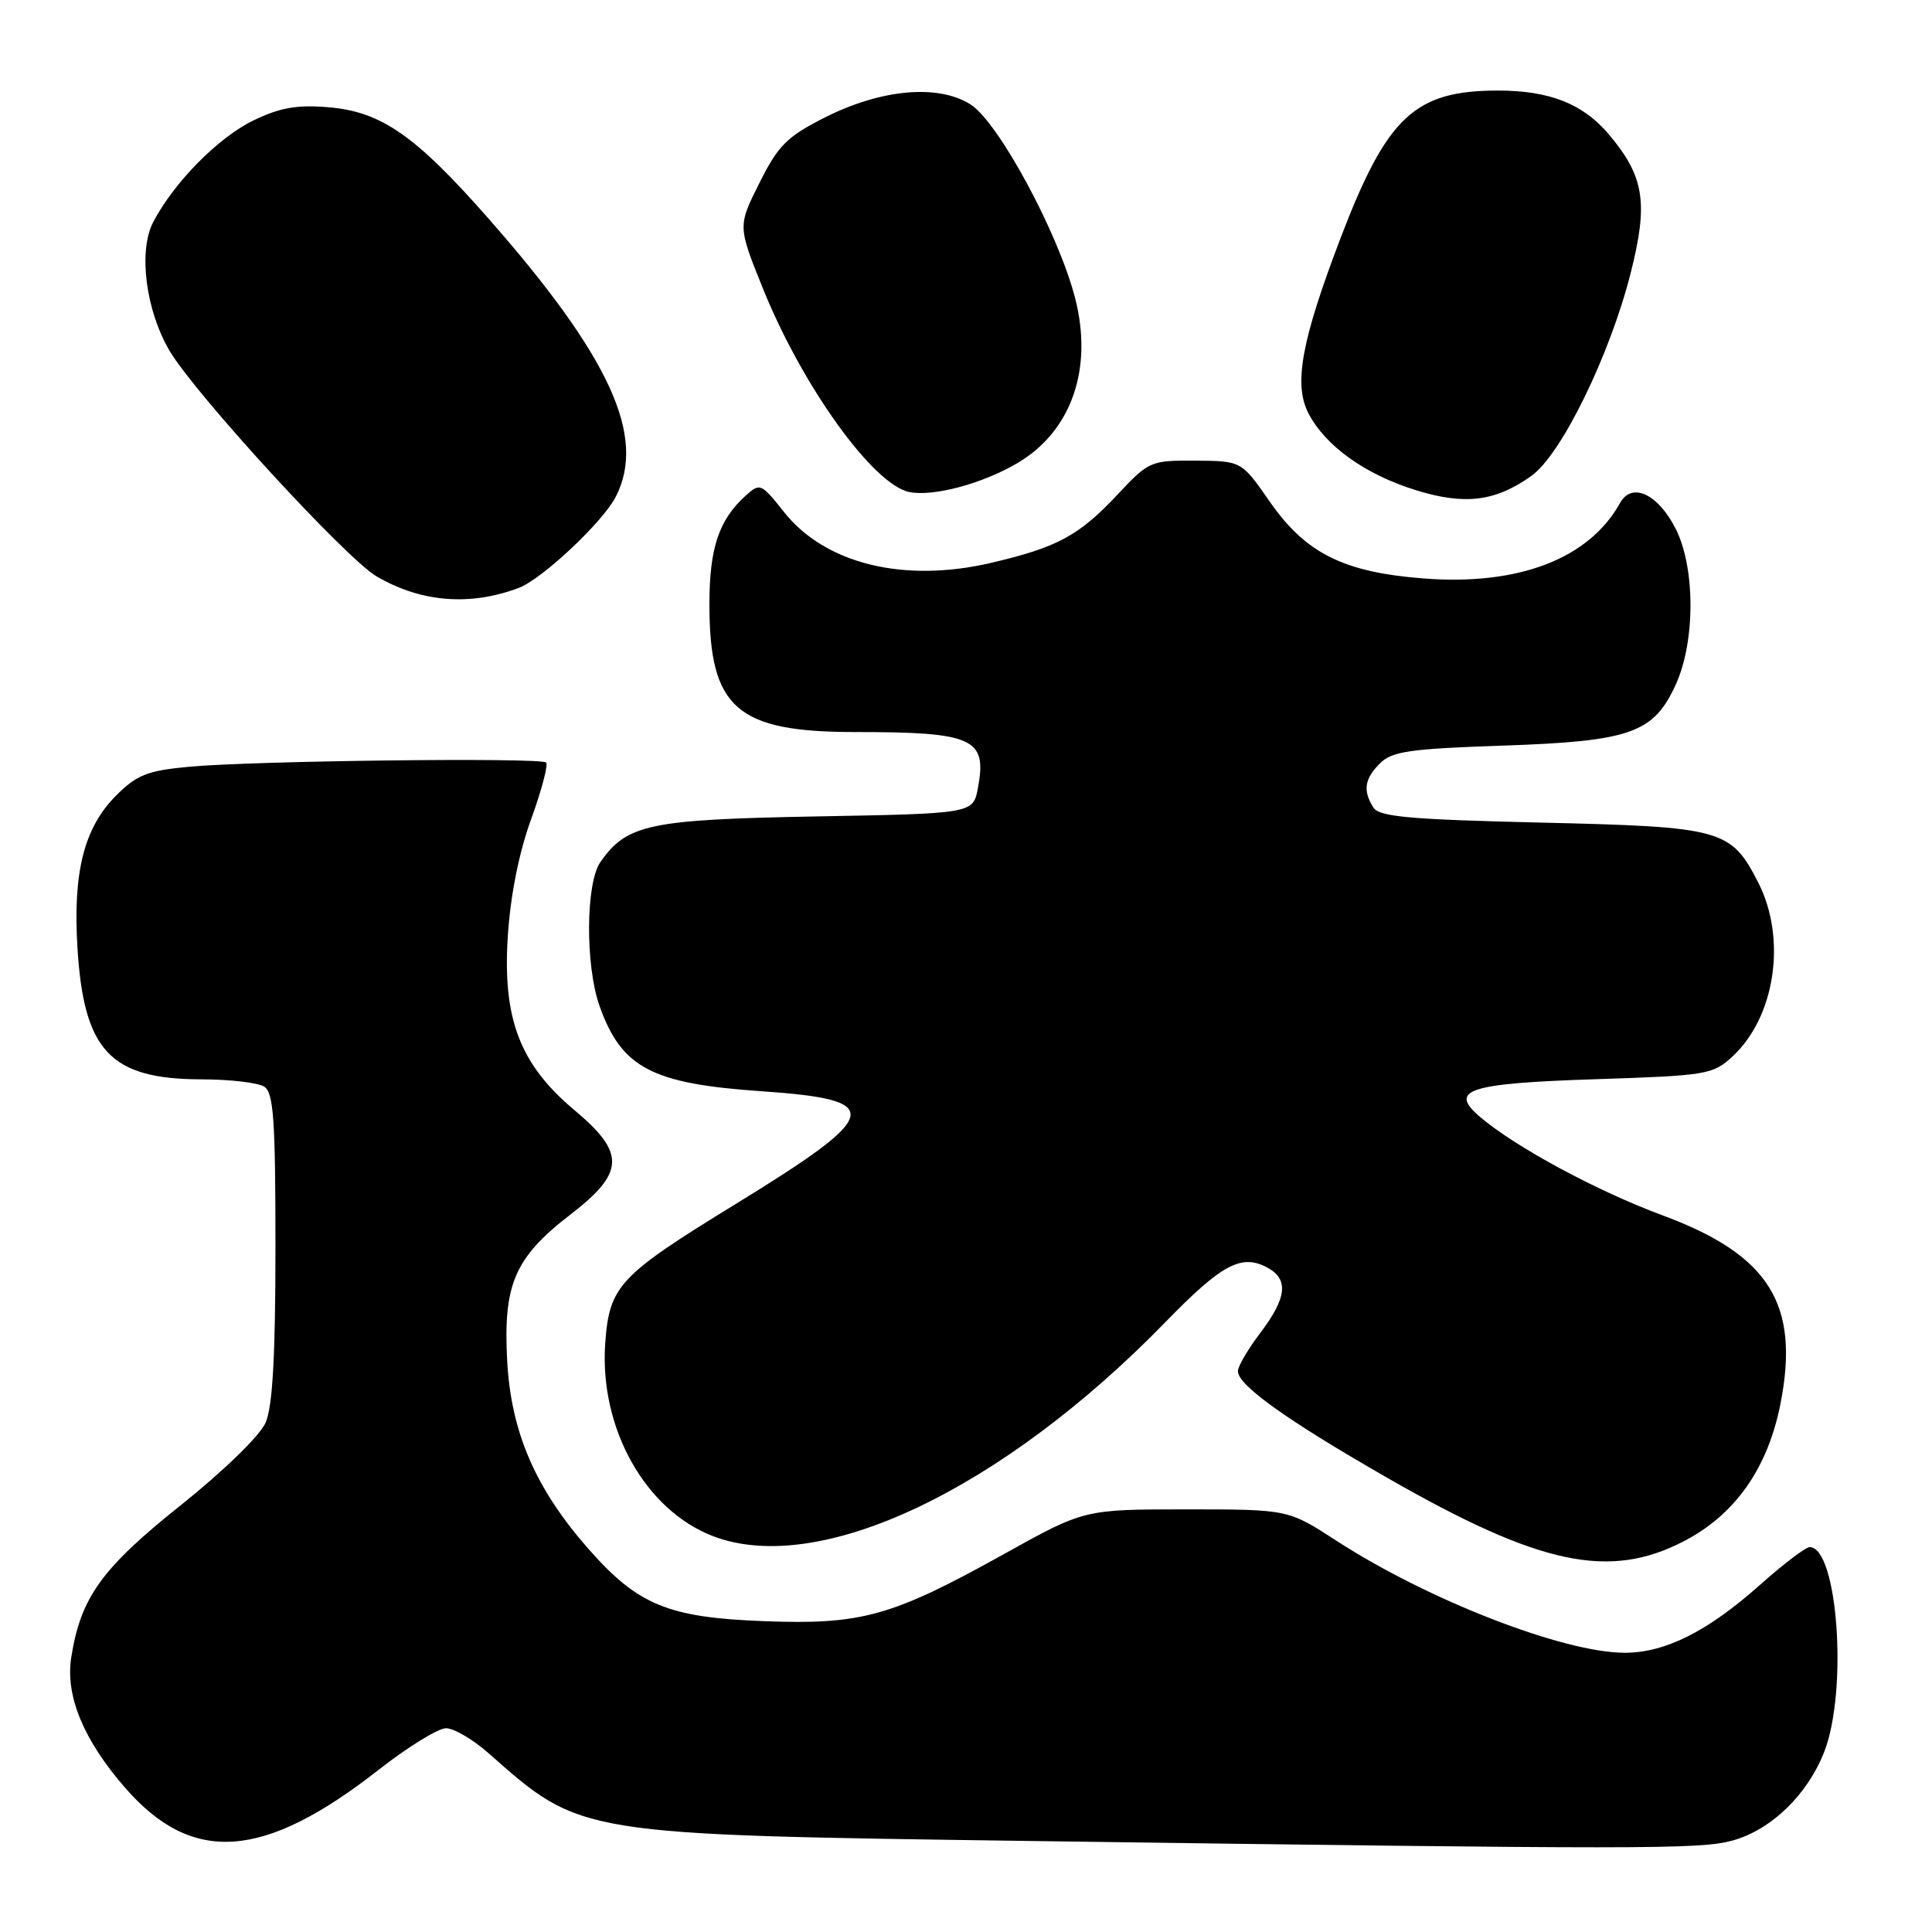 <?xml version="1.0" encoding="UTF-8" standalone="no"?>
<!DOCTYPE svg PUBLIC "-//W3C//DTD SVG 1.1//EN" "http://www.w3.org/Graphics/SVG/1.1/DTD/svg11.dtd" >
<svg xmlns="http://www.w3.org/2000/svg" xmlns:xlink="http://www.w3.org/1999/xlink" version="1.1" viewBox="0 0 256 256">
 <g >
 <path fill="currentColor"
d=" M 229.50 243.90 C 234.67 242.50 239.52 237.81 241.74 232.07 C 244.87 223.96 243.50 205.00 239.79 205.00 C 239.26 205.00 236.29 207.26 233.19 210.02 C 226.28 216.17 220.65 219.00 215.29 219.00 C 207.18 219.00 189.20 212.01 177.09 204.16 C 170.69 200.00 170.69 200.00 157.18 200.00 C 143.67 200.00 143.67 200.00 133.09 205.89 C 118.15 214.20 114.18 215.31 101.17 214.81 C 88.55 214.33 84.53 212.68 78.02 205.29 C 70.99 197.32 67.73 189.83 67.21 180.40 C 66.65 170.20 68.17 166.65 75.59 160.93 C 82.80 155.37 82.90 152.78 76.13 147.11 C 68.89 141.05 66.57 134.99 67.29 124.01 C 67.64 118.62 68.77 112.95 70.38 108.54 C 71.77 104.71 72.66 101.33 72.36 101.04 C 71.66 100.35 33.56 100.80 25.05 101.60 C 19.54 102.11 18.13 102.67 15.39 105.41 C 11.15 109.65 9.65 115.54 10.26 125.56 C 11.10 139.27 14.61 142.99 26.70 143.02 C 30.44 143.02 34.17 143.46 35.00 143.98 C 36.25 144.77 36.50 148.27 36.50 165.21 C 36.50 179.64 36.12 186.37 35.20 188.50 C 34.45 190.23 29.68 194.87 23.95 199.45 C 13.46 207.82 10.69 211.67 9.44 219.62 C 8.64 224.69 11.06 230.55 16.57 236.88 C 25.47 247.11 34.91 246.45 50.13 234.54 C 54.02 231.49 58.06 229.00 59.10 229.00 C 60.14 229.00 62.68 230.49 64.75 232.32 C 77.06 243.20 76.48 243.10 136.50 243.94 C 217.47 245.06 225.23 245.06 229.50 243.90 Z  M 223.14 204.21 C 229.93 200.68 234.24 194.55 235.92 186.01 C 238.52 172.80 234.44 166.28 220.30 161.04 C 211.61 157.83 200.78 151.98 196.09 147.98 C 191.90 144.40 194.53 143.55 211.47 143.00 C 226.14 142.52 226.97 142.39 229.55 140.00 C 235.23 134.76 236.77 124.40 232.99 116.97 C 229.36 109.87 228.26 109.56 204.26 109.00 C 186.77 108.59 182.75 108.23 181.98 107.00 C 180.56 104.76 180.80 103.20 182.86 101.14 C 184.44 99.56 186.83 99.21 199.11 98.80 C 216.09 98.22 219.12 97.15 222.06 90.68 C 224.66 84.94 224.64 75.18 222.02 70.03 C 219.67 65.43 216.23 63.84 214.67 66.64 C 210.56 74.04 201.24 77.62 188.65 76.65 C 178.03 75.83 173.00 73.32 168.22 66.43 C 164.50 61.08 164.50 61.08 158.41 61.04 C 152.47 61.00 152.22 61.11 148.10 65.51 C 142.97 70.99 140.08 72.54 131.29 74.59 C 119.75 77.28 109.32 74.71 103.88 67.84 C 100.84 64.01 100.71 63.96 98.78 65.70 C 95.25 68.89 94.00 72.65 94.00 80.05 C 94.00 93.85 97.59 97.00 113.34 97.00 C 129.00 97.00 130.82 97.83 129.58 104.41 C 128.95 107.80 128.95 107.80 108.22 108.18 C 86.03 108.59 83.07 109.21 79.56 114.22 C 77.60 117.02 77.54 127.95 79.45 133.32 C 82.36 141.49 86.35 143.59 100.83 144.59 C 117.37 145.72 116.96 147.58 97.51 159.52 C 82.03 169.01 80.75 170.37 80.20 177.92 C 79.38 189.19 85.48 200.11 94.51 203.56 C 108.57 208.92 132.78 197.44 154.50 175.11 C 161.89 167.52 164.49 166.12 167.91 167.95 C 170.78 169.49 170.53 171.94 167.03 176.57 C 165.39 178.73 164.04 181.02 164.03 181.67 C 163.98 183.53 170.57 188.23 184.00 195.92 C 204.04 207.40 213.25 209.35 223.14 204.21 Z  M 68.74 77.90 C 71.82 76.74 79.84 69.21 81.58 65.85 C 85.69 57.89 80.87 47.33 64.73 28.96 C 55.04 17.94 50.51 14.79 43.51 14.21 C 39.35 13.86 37.09 14.26 33.56 15.97 C 28.92 18.22 23.05 24.17 20.31 29.41 C 18.30 33.24 19.30 41.12 22.48 46.50 C 25.86 52.22 45.86 74.02 49.91 76.38 C 55.79 79.81 62.27 80.34 68.74 77.90 Z  M 202.93 63.05 C 206.88 60.24 213.32 47.07 216.08 36.15 C 218.43 26.88 217.88 23.39 213.21 17.84 C 209.78 13.76 205.34 12.00 198.50 12.00 C 187.46 12.00 183.80 15.42 177.65 31.50 C 172.45 45.12 171.38 50.91 173.38 54.77 C 175.62 59.10 180.91 62.88 187.64 64.96 C 194.11 66.96 198.14 66.46 202.93 63.05 Z  M 134.75 61.40 C 141.98 57.18 144.89 48.84 142.44 39.43 C 140.19 30.78 132.27 16.15 128.59 13.83 C 124.28 11.12 116.74 11.80 109.27 15.58 C 104.27 18.11 103.12 19.26 100.63 24.24 C 97.76 29.97 97.76 29.97 101.08 38.20 C 106.31 51.18 115.71 64.24 120.50 65.20 C 123.66 65.83 130.12 64.11 134.75 61.40 Z "/>
</g>
</svg>